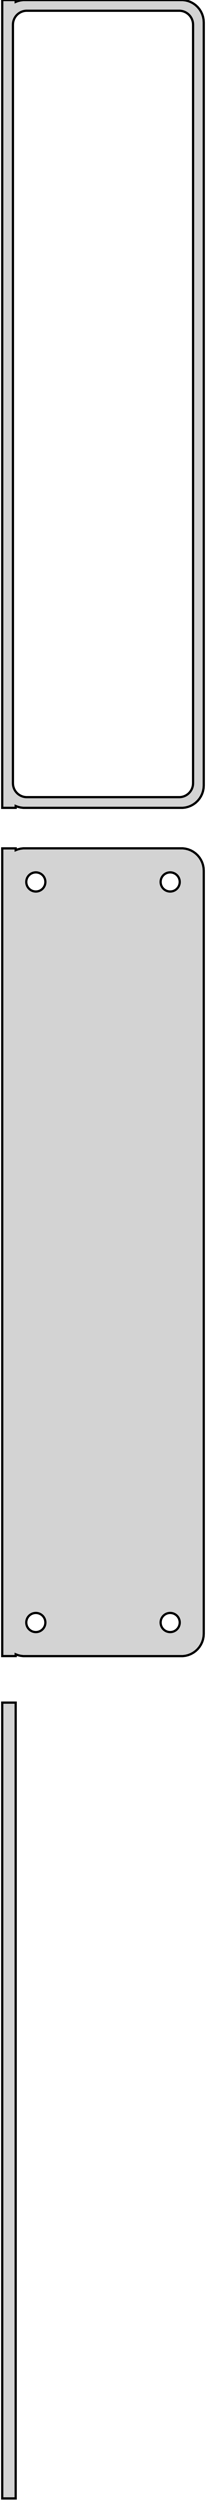 <?xml version="1.0" standalone="no"?>
<!DOCTYPE svg PUBLIC "-//W3C//DTD SVG 1.1//EN" "http://www.w3.org/Graphics/SVG/1.1/DTD/svg11.dtd">
<svg width="46mm" height="557mm" viewBox="-23 -657 46 557" xmlns="http://www.w3.org/2000/svg" version="1.1">
<title>OpenSCAD Model</title>
<path d="
M -19.5,-477.425 L -19.045,-477.245 L -18.437,-477.089 L -17.814,-477.01 L 17.814,-477.01 L 18.437,-477.089
 L 19.045,-477.245 L 19.629,-477.476 L 20.179,-477.778 L 20.687,-478.147 L 21.145,-478.577 L 21.545,-479.061
 L 21.881,-479.591 L 22.149,-480.159 L 22.343,-480.757 L 22.461,-481.373 L 22.5,-482 L 22.5,-652
 L 22.461,-652.627 L 22.343,-653.243 L 22.149,-653.841 L 21.881,-654.409 L 21.545,-654.939 L 21.145,-655.423
 L 20.687,-655.853 L 20.179,-656.222 L 19.629,-656.524 L 19.045,-656.755 L 18.437,-656.911 L 17.814,-656.99
 L -17.814,-656.99 L -18.437,-656.911 L -19.045,-656.755 L -19.5,-656.575 L -19.5,-656.99 L -22.5,-656.99
 L -22.5,-477.01 L -19.5,-477.01 z
M -17.195,-479.393 L -17.583,-479.442 L -17.962,-479.539 L -18.325,-479.683 L -18.668,-479.872 L -18.984,-480.101
 L -19.269,-480.369 L -19.518,-480.67 L -19.728,-481 L -19.894,-481.354 L -20.015,-481.726 L -20.088,-482.11
 L -20.113,-482.5 L -20.113,-651.5 L -20.088,-651.89 L -20.015,-652.274 L -19.894,-652.646 L -19.728,-653
 L -19.518,-653.33 L -19.269,-653.631 L -18.984,-653.899 L -18.668,-654.128 L -18.325,-654.317 L -17.962,-654.461
 L -17.583,-654.558 L -17.195,-654.607 L 17.195,-654.607 L 17.583,-654.558 L 17.962,-654.461 L 18.325,-654.317
 L 18.668,-654.128 L 18.984,-653.899 L 19.269,-653.631 L 19.518,-653.33 L 19.728,-653 L 19.894,-652.646
 L 20.015,-652.274 L 20.088,-651.89 L 20.113,-651.5 L 20.113,-482.5 L 20.088,-482.11 L 20.015,-481.726
 L 19.894,-481.354 L 19.728,-481 L 19.518,-480.67 L 19.269,-480.369 L 18.984,-480.101 L 18.668,-479.872
 L 18.325,-479.683 L 17.962,-479.539 L 17.583,-479.442 L 17.195,-479.393 z
M 18.437,-288.089 L 19.045,-288.245 L 19.629,-288.476 L 20.179,-288.778 L 20.687,-289.147 L 21.145,-289.577
 L 21.545,-290.061 L 21.881,-290.591 L 22.149,-291.159 L 22.343,-291.757 L 22.461,-292.373 L 22.5,-293
 L 22.5,-463 L 22.461,-463.627 L 22.343,-464.243 L 22.149,-464.841 L 21.881,-465.409 L 21.545,-465.939
 L 21.145,-466.423 L 20.687,-466.853 L 20.179,-467.222 L 19.629,-467.524 L 19.045,-467.755 L 18.437,-467.911
 L 17.814,-467.99 L -17.814,-467.99 L -18.437,-467.911 L -19.045,-467.755 L -19.5,-467.575 L -19.5,-467.979
 L -22.5,-467.979 L -22.5,-288.021 L -19.5,-288.021 L -19.5,-288.425 L -19.045,-288.245 L -18.437,-288.089
 L -17.814,-288.01 L 17.814,-288.01 z
M 14.866,-458.369 L 14.6,-458.403 L 14.34,-458.469 L 14.091,-458.568 L 13.856,-458.697 L 13.639,-458.855
 L 13.443,-459.038 L 13.273,-459.245 L 13.129,-459.471 L 13.015,-459.714 L 12.932,-459.969 L 12.882,-460.232
 L 12.865,-460.5 L 12.882,-460.768 L 12.932,-461.031 L 13.015,-461.286 L 13.129,-461.529 L 13.273,-461.755
 L 13.443,-461.962 L 13.639,-462.145 L 13.856,-462.303 L 14.091,-462.432 L 14.34,-462.531 L 14.6,-462.597
 L 14.866,-462.631 L 15.134,-462.631 L 15.4,-462.597 L 15.66,-462.531 L 15.909,-462.432 L 16.144,-462.303
 L 16.361,-462.145 L 16.556,-461.962 L 16.727,-461.755 L 16.871,-461.529 L 16.985,-461.286 L 17.068,-461.031
 L 17.119,-460.768 L 17.135,-460.5 L 17.119,-460.232 L 17.068,-459.969 L 16.985,-459.714 L 16.871,-459.471
 L 16.727,-459.245 L 16.556,-459.038 L 16.361,-458.855 L 16.144,-458.697 L 15.909,-458.568 L 15.66,-458.469
 L 15.4,-458.403 L 15.134,-458.369 z
M -15.134,-458.369 L -15.4,-458.403 L -15.66,-458.469 L -15.909,-458.568 L -16.144,-458.697 L -16.361,-458.855
 L -16.556,-459.038 L -16.727,-459.245 L -16.871,-459.471 L -16.985,-459.714 L -17.068,-459.969 L -17.119,-460.232
 L -17.135,-460.5 L -17.119,-460.768 L -17.068,-461.031 L -16.985,-461.286 L -16.871,-461.529 L -16.727,-461.755
 L -16.556,-461.962 L -16.361,-462.145 L -16.144,-462.303 L -15.909,-462.432 L -15.66,-462.531 L -15.4,-462.597
 L -15.134,-462.631 L -14.866,-462.631 L -14.6,-462.597 L -14.34,-462.531 L -14.091,-462.432 L -13.856,-462.303
 L -13.639,-462.145 L -13.443,-461.962 L -13.273,-461.755 L -13.129,-461.529 L -13.015,-461.286 L -12.932,-461.031
 L -12.882,-460.768 L -12.865,-460.5 L -12.882,-460.232 L -12.932,-459.969 L -13.015,-459.714 L -13.129,-459.471
 L -13.273,-459.245 L -13.443,-459.038 L -13.639,-458.855 L -13.856,-458.697 L -14.091,-458.568 L -14.34,-458.469
 L -14.6,-458.403 L -14.866,-458.369 z
M 14.866,-293.369 L 14.6,-293.403 L 14.34,-293.469 L 14.091,-293.568 L 13.856,-293.697 L 13.639,-293.855
 L 13.443,-294.038 L 13.273,-294.245 L 13.129,-294.471 L 13.015,-294.714 L 12.932,-294.969 L 12.882,-295.232
 L 12.865,-295.5 L 12.882,-295.768 L 12.932,-296.031 L 13.015,-296.286 L 13.129,-296.529 L 13.273,-296.755
 L 13.443,-296.962 L 13.639,-297.145 L 13.856,-297.303 L 14.091,-297.432 L 14.34,-297.531 L 14.6,-297.597
 L 14.866,-297.631 L 15.134,-297.631 L 15.4,-297.597 L 15.66,-297.531 L 15.909,-297.432 L 16.144,-297.303
 L 16.361,-297.145 L 16.556,-296.962 L 16.727,-296.755 L 16.871,-296.529 L 16.985,-296.286 L 17.068,-296.031
 L 17.119,-295.768 L 17.135,-295.5 L 17.119,-295.232 L 17.068,-294.969 L 16.985,-294.714 L 16.871,-294.471
 L 16.727,-294.245 L 16.556,-294.038 L 16.361,-293.855 L 16.144,-293.697 L 15.909,-293.568 L 15.66,-293.469
 L 15.4,-293.403 L 15.134,-293.369 z
M -15.134,-293.369 L -15.4,-293.403 L -15.66,-293.469 L -15.909,-293.568 L -16.144,-293.697 L -16.361,-293.855
 L -16.556,-294.038 L -16.727,-294.245 L -16.871,-294.471 L -16.985,-294.714 L -17.068,-294.969 L -17.119,-295.232
 L -17.135,-295.5 L -17.119,-295.768 L -17.068,-296.031 L -16.985,-296.286 L -16.871,-296.529 L -16.727,-296.755
 L -16.556,-296.962 L -16.361,-297.145 L -16.144,-297.303 L -15.909,-297.432 L -15.66,-297.531 L -15.4,-297.597
 L -15.134,-297.631 L -14.866,-297.631 L -14.6,-297.597 L -14.34,-297.531 L -14.091,-297.432 L -13.856,-297.303
 L -13.639,-297.145 L -13.443,-296.962 L -13.273,-296.755 L -13.129,-296.529 L -13.015,-296.286 L -12.932,-296.031
 L -12.882,-295.768 L -12.865,-295.5 L -12.882,-295.232 L -12.932,-294.969 L -13.015,-294.714 L -13.129,-294.471
 L -13.273,-294.245 L -13.443,-294.038 L -13.639,-293.855 L -13.856,-293.697 L -14.091,-293.568 L -14.34,-293.469
 L -14.6,-293.403 L -14.866,-293.369 z
M -19.5,-277.653 L -22.5,-277.653 L -22.5,-100.347 L -19.5,-100.347 z
" stroke="black" fill="lightgray" stroke-width="0.5"/>
</svg>
